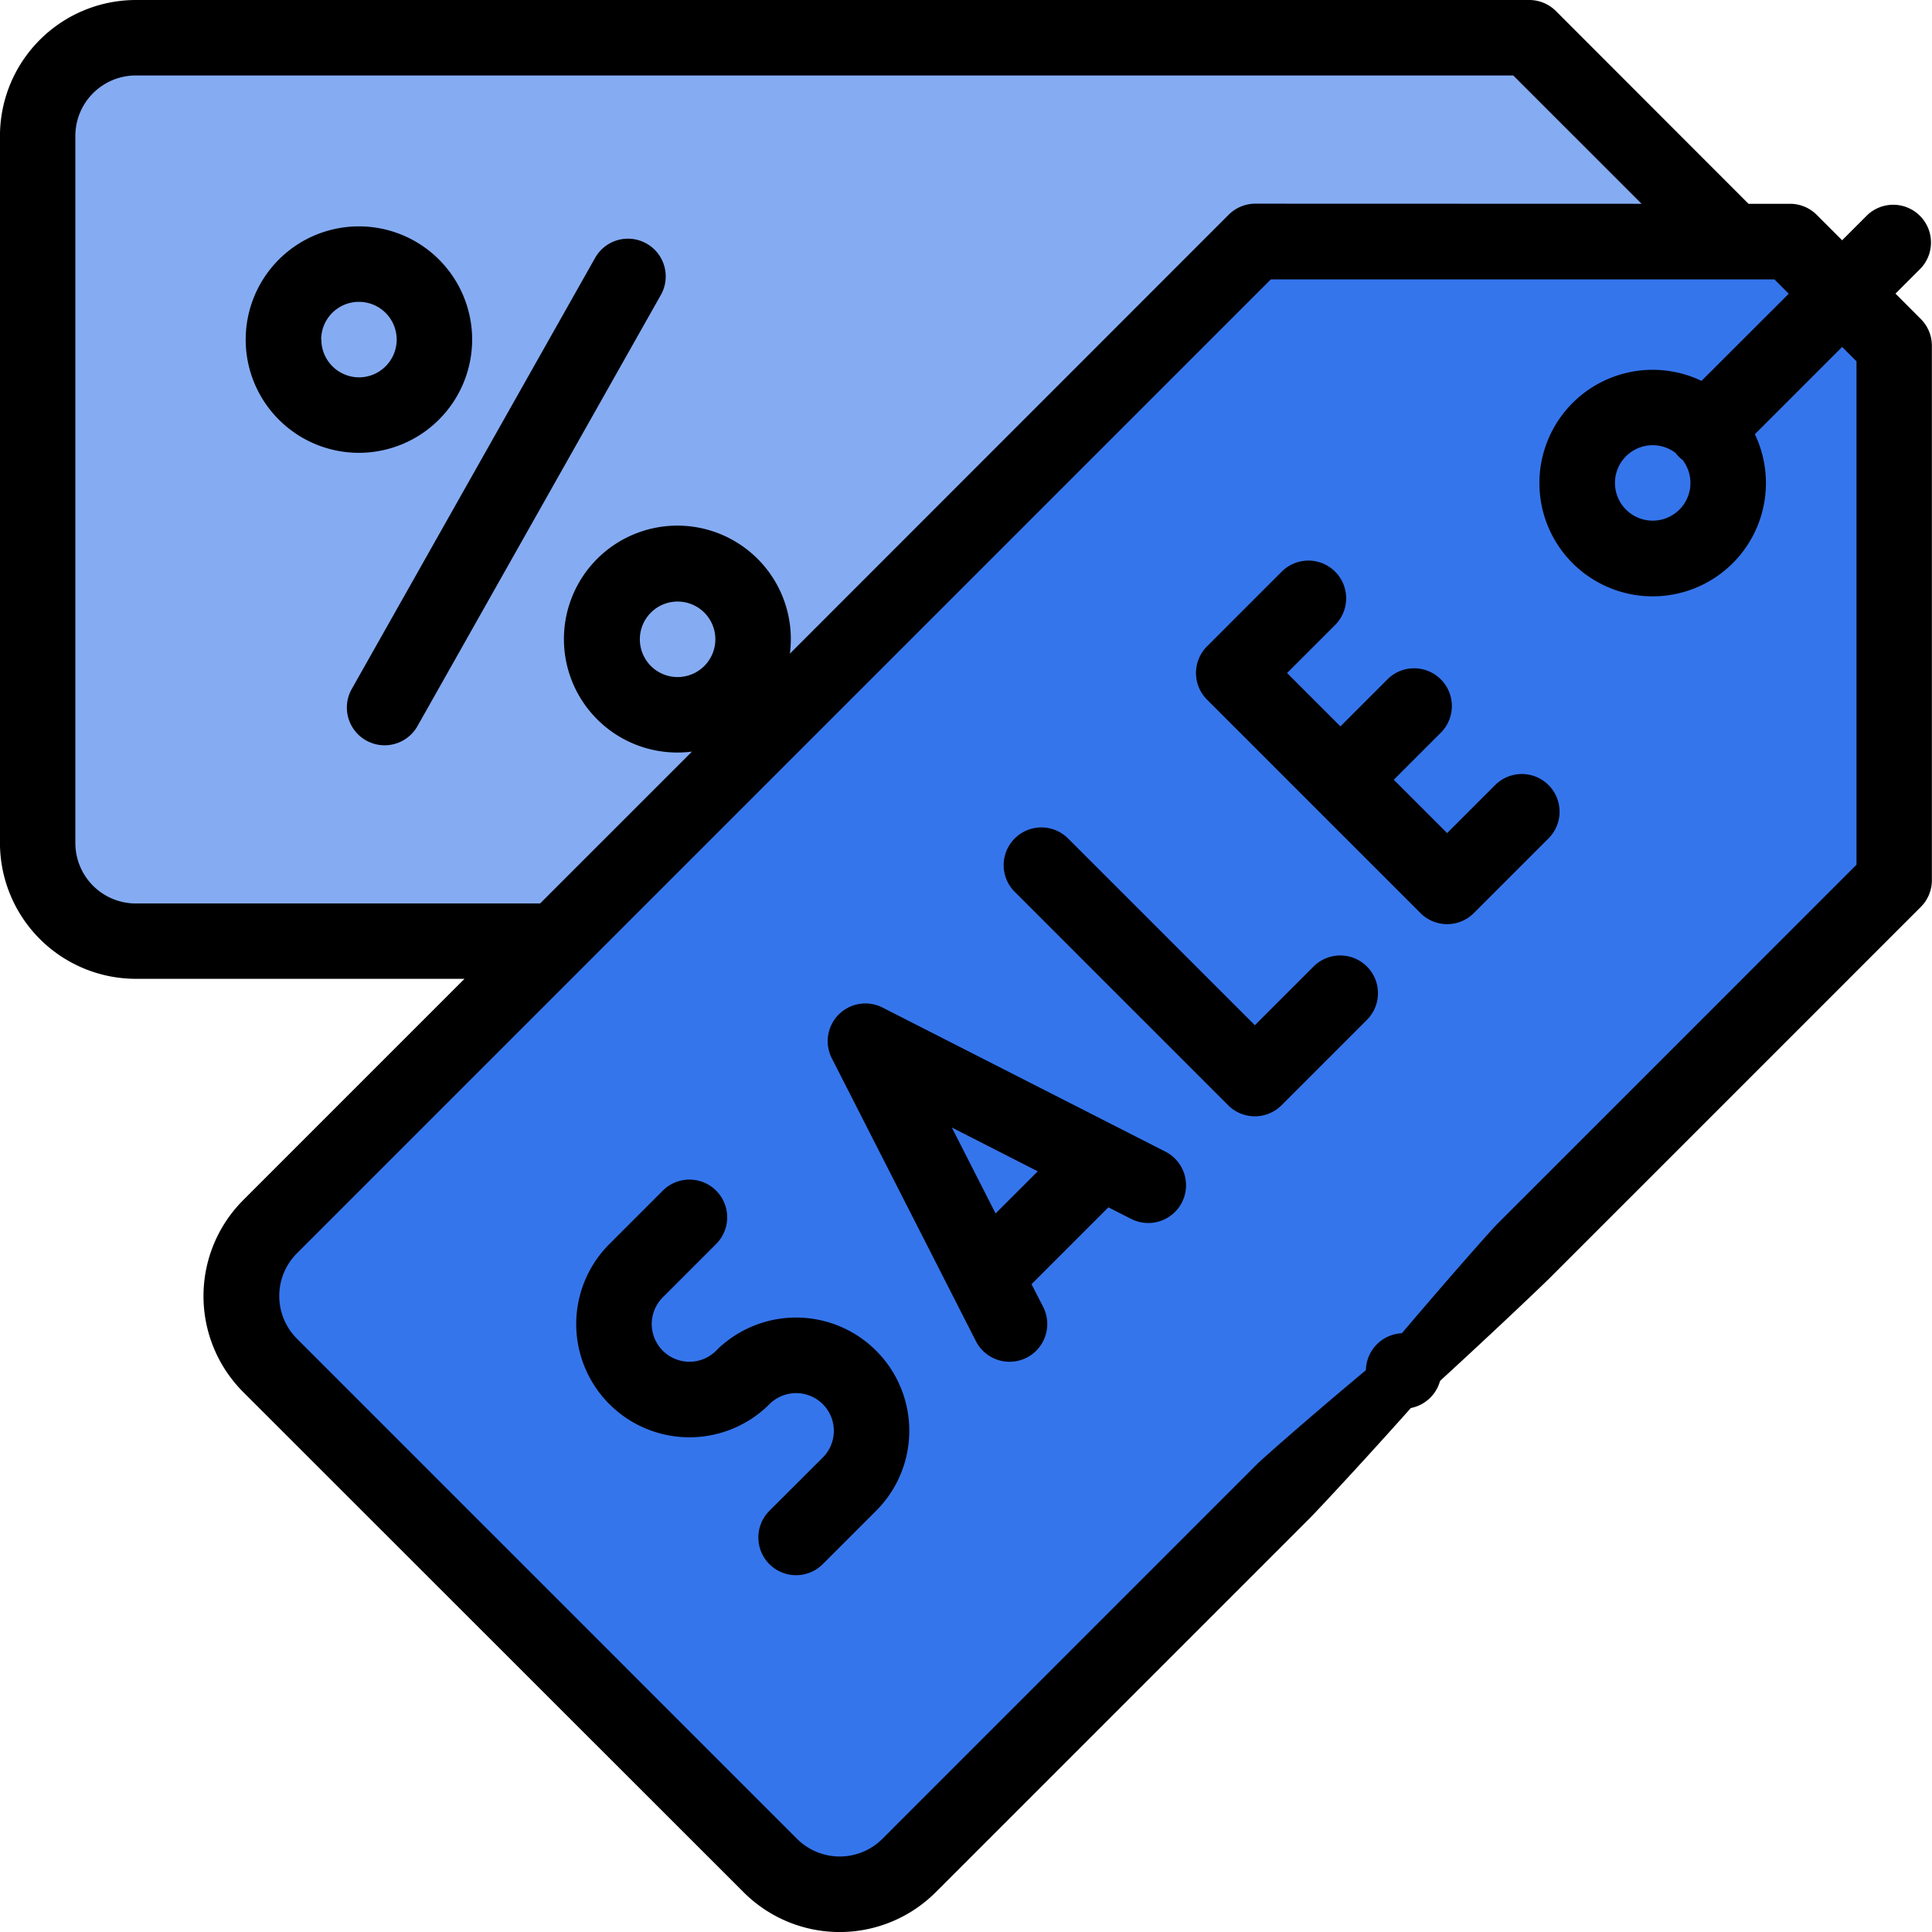 <svg xmlns="http://www.w3.org/2000/svg" width="49.791" height="49.791" viewBox="0 0 49.791 49.791">
  <g id="coupon" transform="translate(-0.001)">
    <path id="XMLID_2545_" d="M48.436,10,55.7,17.268a6.185,6.185,0,0,1,0,8.747l-7.268,7.268H12.531A2.53,2.53,0,0,1,10,30.754V12.53A2.53,2.53,0,0,1,12.531,10Z" transform="translate(-9.028 -9.028)" fill="#85acf3"/>
    <path id="XMLID_2483_" d="M90.132,64.006H103.91l2.686,2.686V80.47L81.207,105.859a2.53,2.53,0,0,1-3.578,0L64.743,92.973a2.53,2.53,0,0,1,0-3.578Z" transform="translate(-57.777 -57.782)" fill="#3575ec"/>
    <circle id="XMLID_2590_" cx="1.945" cy="1.945" r="1.945" transform="translate(40.65 10.503)" fill="#3575ec"/>
    <circle id="XMLID_2480_" cx="1.945" cy="1.945" r="1.945" transform="translate(15.519 14.531)" fill="#85acf3"/>
    <circle id="XMLID_2476_" cx="1.945" cy="1.945" r="1.945" transform="translate(7.311 6.807)" fill="#85acf3"/>
    <path id="XMLID_1468_" d="M48.851,7.567l.656-.656a.973.973,0,0,0-1.375-1.375l-.656.656-.655-.655a.973.973,0,0,0-.688-.285h-1.07L40.1.285A.973.973,0,0,0,39.409,0H3.5A3.506,3.506,0,0,0,0,3.5V21.726a3.506,3.506,0,0,0,3.5,3.5h8.472l-5.7,5.7a3.5,3.5,0,0,0,0,4.953L19.164,48.765a3.5,3.5,0,0,0,4.953,0l9.651-9.651c.38-.38,6.02-6.433,5.64-6.813s-6.635,5.058-7.015,5.437L22.742,47.39a1.557,1.557,0,0,1-2.2,0L7.653,34.5a1.557,1.557,0,0,1,0-2.2l25.1-25.1H45.73l.37.37L43.852,9.816a2.919,2.919,0,1,0,1.375,1.375l2.249-2.249.37.37V22.286L38.582,31.55c-.38.38-6.607,7.492-6.227,7.872s7.223-6.117,7.6-6.5l9.549-9.549a.973.973,0,0,0,.285-.688V8.91a.973.973,0,0,0-.285-.688ZM17.464,17.449a.973.973,0,1,1,.973-.973A.974.974,0,0,1,17.464,17.449Zm14.89-12.2a.973.973,0,0,0-.688.285L20.358,16.846a2.924,2.924,0,1,0-2.524,2.524L13.92,23.284H3.5a1.559,1.559,0,0,1-1.557-1.557V3.5A1.559,1.559,0,0,1,3.5,1.945h35.5l3.307,3.307Zm10.24,8.169a.972.972,0,1,1,.59-1.744.876.876,0,0,0,.181.181.971.971,0,0,1-.771,1.563Z" transform="translate(0 0)"/>
    <path id="XMLID_1527_" d="M272.5,226.713a.973.973,0,0,0,.688-.285l2.2-2.2a.972.972,0,0,0-1.375-1.375l-1.513,1.513-4.814-4.813a.972.972,0,0,0-1.375,1.375l5.5,5.5A.973.973,0,0,0,272.5,226.713Z" transform="translate(-240.159 -197.944)"/>
    <path id="XMLID_1528_" d="M326.028,154.342a.973.973,0,0,0-1.375,0l-1.238,1.238-1.375-1.375,1.238-1.238a.973.973,0,0,0-1.375-1.375l-1.238,1.238-1.375-1.375,1.238-1.238a.972.972,0,0,0-1.375-1.375l-1.925,1.925a.972.972,0,0,0,0,1.375l5.5,5.5a.972.972,0,0,0,1.375,0l1.925-1.925A.972.972,0,0,0,326.028,154.342Z" transform="translate(-286.119 -134.11)"/>
    <path id="XMLID_1531_" d="M227.182,271.487a.972.972,0,1,0,.883-1.733l-7.289-3.713a.972.972,0,0,0-1.308,1.308l3.713,7.289a.972.972,0,0,0,1.733-.883l-.3-.585,1.981-1.981Zm-3.494-.14-1.128-2.215,2.215,1.129Z" transform="translate(-198.029 -240.074)"/>
    <path id="XMLID_1532_" d="M157.685,321.141a.972.972,0,1,0,1.375,1.375l1.375-1.375a2.917,2.917,0,0,0-3.951-4.286.966.966,0,0,0-.1.088l-.072.072a.972.972,0,1,1-1.375-1.375l1.375-1.375a.972.972,0,0,0-1.375-1.375l-1.375,1.375a2.917,2.917,0,0,0,4.124,4.128l0,0a.972.972,0,1,1,1.375,1.375Z" transform="translate(-137.855 -282.205)"/>
    <path id="XMLID_1533_" d="M99.644,63.389a.972.972,0,0,0-1.325.369L92.047,74.869a.972.972,0,1,0,1.694.956l6.272-11.111A.972.972,0,0,0,99.644,63.389Z" transform="translate(-82.981 -57.112)"/>
    <path id="XMLID_1536_" d="M71,62.912a2.918,2.918,0,1,0-2.918,2.918A2.921,2.921,0,0,0,71,62.912Zm-3.891,0a.973.973,0,1,1,.973.973A.974.974,0,0,1,67.114,62.912Z" transform="translate(-58.831 -54.16)"/>
    <path id="XMLID_1537_" d="M362.963,353.319a.973.973,0,1,0,.688.285A.978.978,0,0,0,362.963,353.319Z" transform="translate(-326.788 -318.96)"/>
  </g>
</svg>
